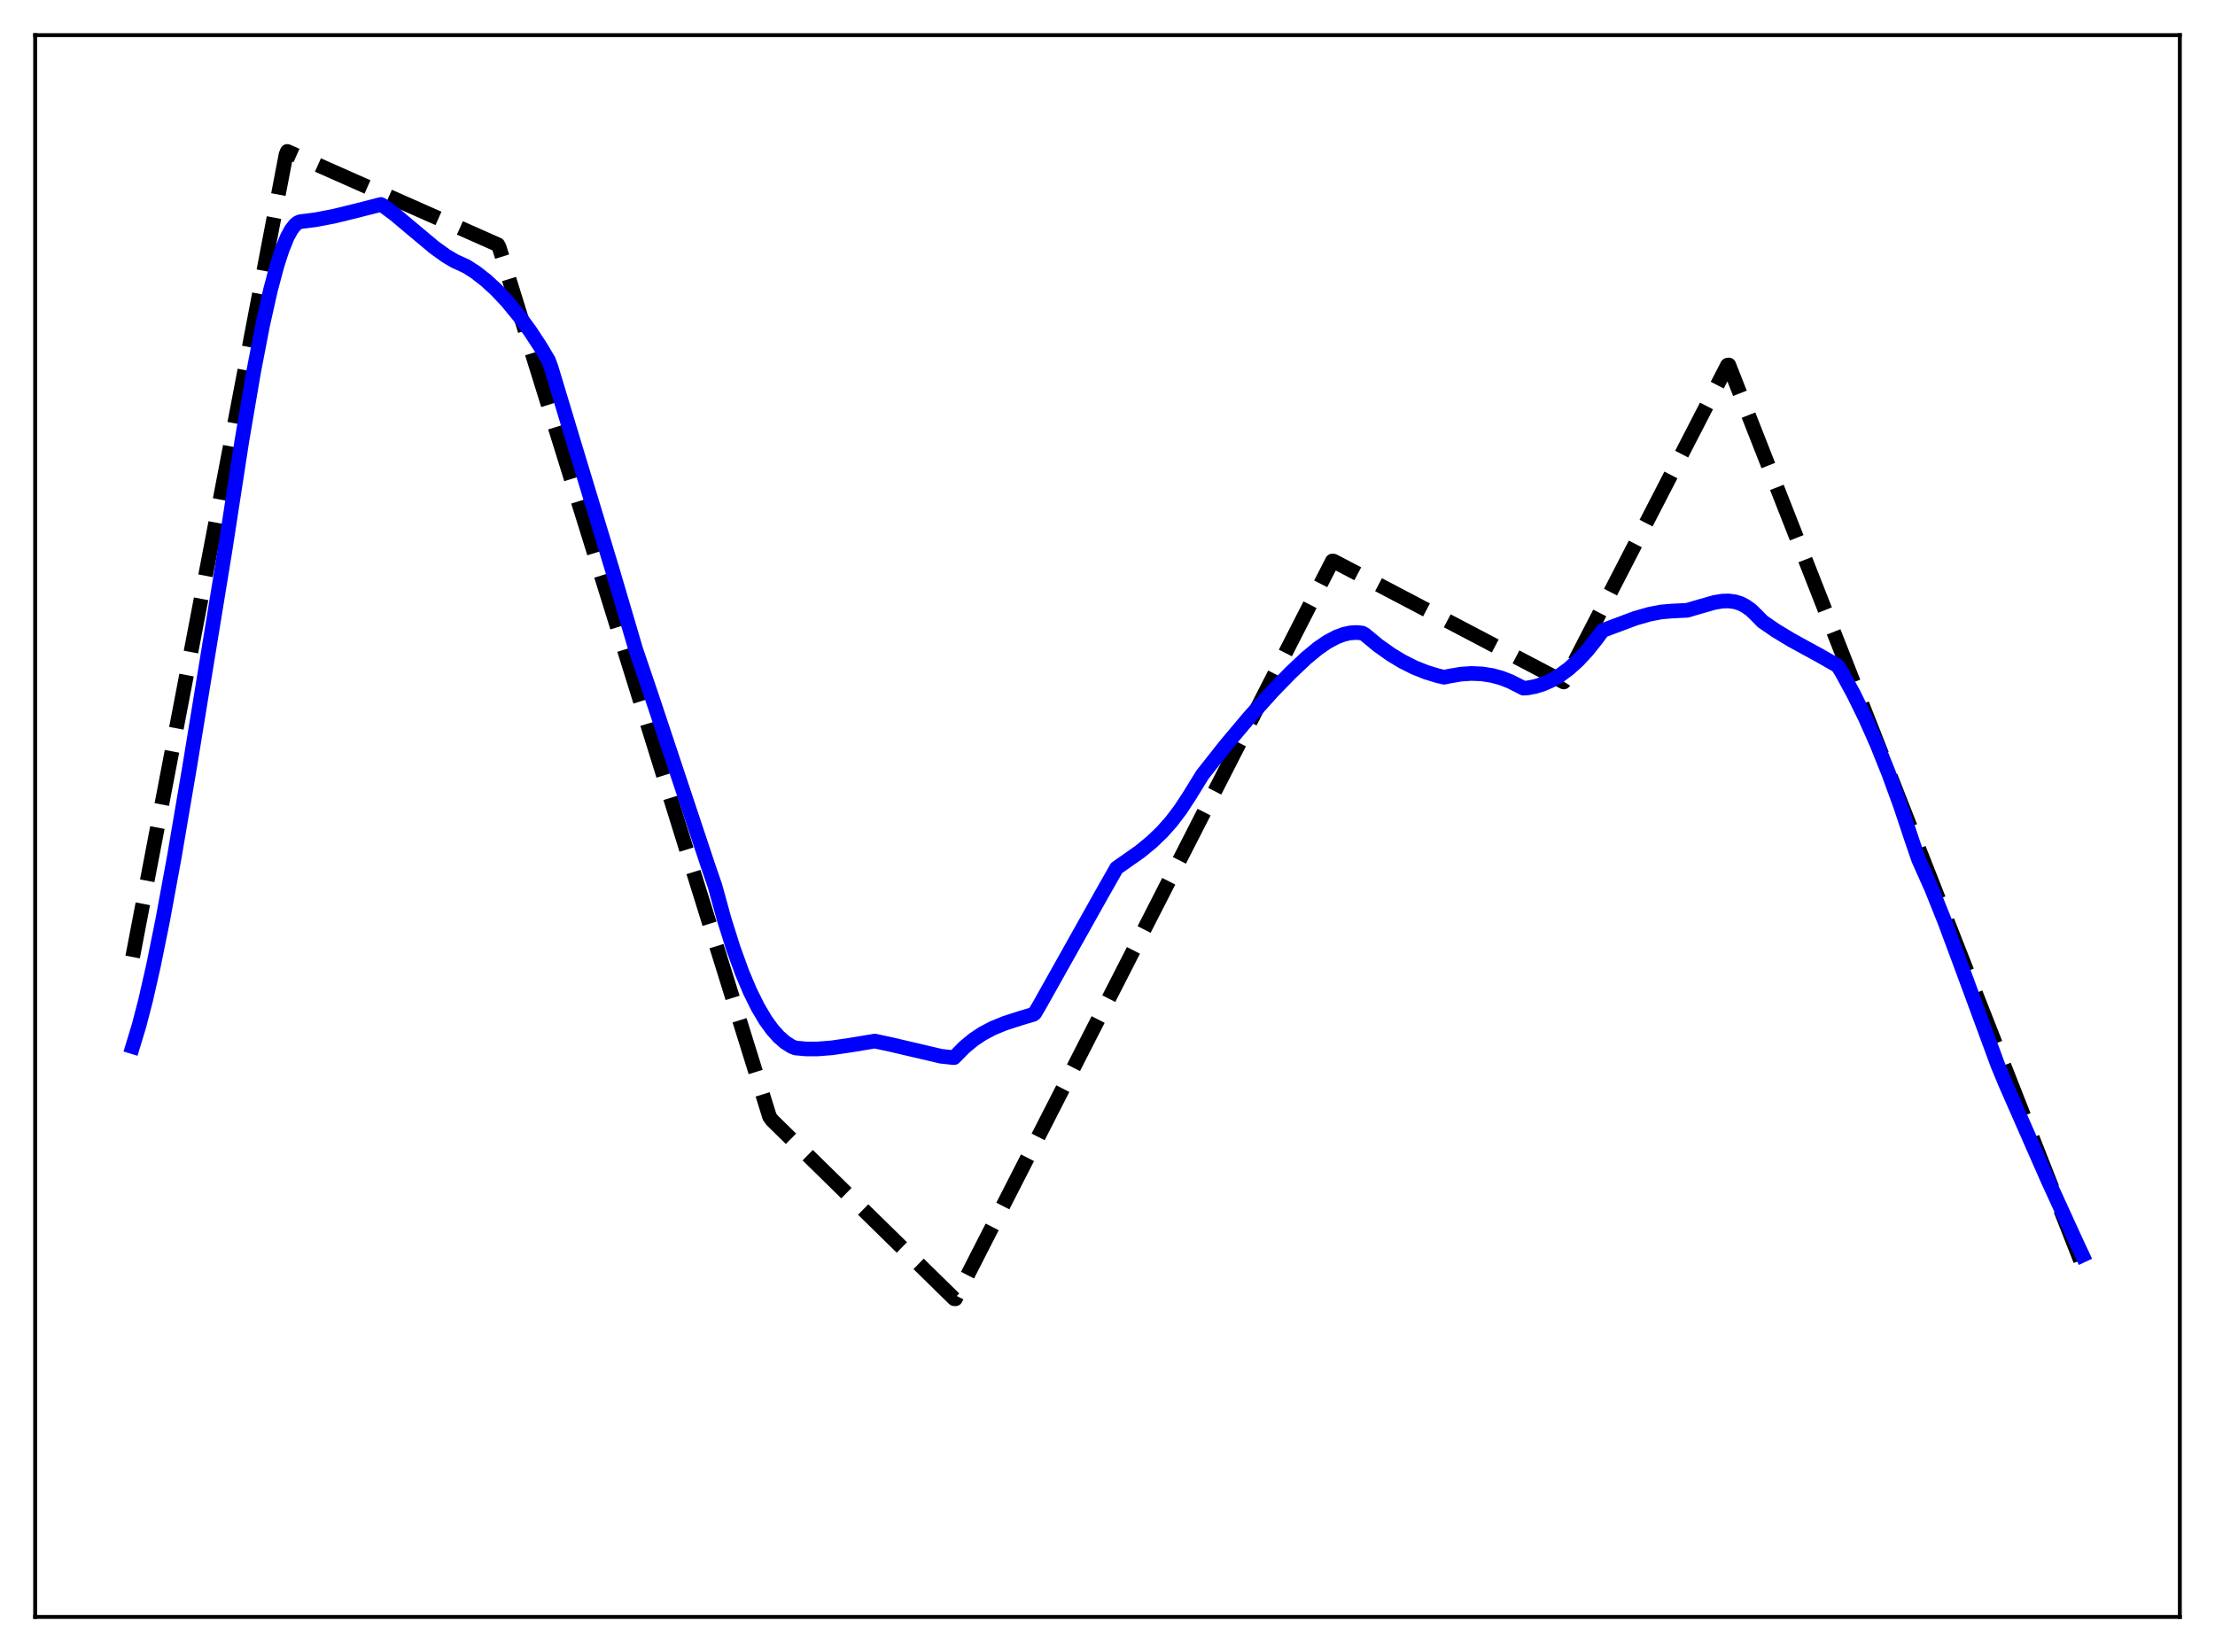 <?xml version="1.0" encoding="utf-8" standalone="no"?>
<!DOCTYPE svg PUBLIC "-//W3C//DTD SVG 1.1//EN"
  "http://www.w3.org/Graphics/SVG/1.1/DTD/svg11.dtd">
<svg xmlns:xlink="http://www.w3.org/1999/xlink" width="453.6pt" height="338.4pt" viewBox="0 0 453.6 338.4" xmlns="http://www.w3.org/2000/svg" version="1.1">
 <defs>
  <style type="text/css">*{stroke-linejoin: round; stroke-linecap: butt}</style>
 </defs>
 <g id="figure_1">
  <g id="patch_1">
   <path d="M 0 338.4 
L 453.6 338.4 
L 453.6 0 
L 0 0 
z
" style="fill: #ffffff"/>
  </g>
  <g id="axes_1">
   <g id="patch_2">
    <path d="M 7.2 331.2 
L 446.4 331.2 
L 446.4 7.2 
L 7.2 7.2 
z
" style="fill: #ffffff"/>
   </g>
   <g id="matplotlib.axis_1"/>
   <g id="matplotlib.axis_2"/>
   <g id="line2d_1">
    <path d="M 27.164 196.03 
L 58.573 31.661 
L 58.839 31.016 
L 101.961 50.135 
L 102.227 50.656 
L 157.593 228.743 
L 158.125 229.479 
L 195.391 266.016 
L 195.657 266.042 
L 272.849 114.913 
L 273.116 114.939 
L 320.23 139.694 
L 320.762 138.834 
L 353.769 74.802 
L 354.035 74.759 
L 426.436 259.139 
L 426.436 259.139 
" clip-path="url(#p66fded2286)" style="fill: none; stroke-dasharray: 11.1,4.8; stroke-dashoffset: 0; stroke: #000000; stroke-width: 3"/>
   </g>
   <g id="line2d_2">
    <path d="M 27.164 214.387 
L 28.495 209.996 
L 29.825 204.86 
L 31.423 197.832 
L 33.286 188.646 
L 35.681 175.611 
L 38.876 156.824 
L 46.063 112.813 
L 49.523 90.352 
L 51.919 76.267 
L 53.782 66.598 
L 55.379 59.453 
L 56.71 54.451 
L 57.775 51.152 
L 58.839 48.54 
L 59.638 47.067 
L 60.436 46.039 
L 60.969 45.615 
L 61.501 45.404 
L 64.695 45 
L 68.422 44.284 
L 73.213 43.107 
L 78.004 41.879 
L 78.537 42.181 
L 80.932 43.973 
L 84.393 46.886 
L 88.918 50.675 
L 91.313 52.401 
L 93.177 53.504 
L 94.774 54.225 
L 95.572 54.603 
L 97.436 55.806 
L 99.565 57.469 
L 101.695 59.435 
L 103.824 61.702 
L 106.22 64.61 
L 108.615 67.894 
L 110.745 71.149 
L 112.342 73.857 
L 112.874 75.317 
L 117.399 90.328 
L 125.385 116.71 
L 130.176 132.989 
L 133.37 142.393 
L 145.082 177.601 
L 146.413 181.452 
L 148.276 188.229 
L 150.14 194.171 
L 152.003 199.305 
L 153.6 203.084 
L 155.197 206.308 
L 156.794 208.995 
L 158.125 210.84 
L 159.456 212.34 
L 160.787 213.507 
L 162.118 214.353 
L 162.916 214.664 
L 165.046 214.857 
L 167.441 214.862 
L 170.369 214.63 
L 174.096 214.084 
L 179.153 213.249 
L 182.348 213.932 
L 192.729 216.36 
L 195.124 216.617 
L 195.391 216.632 
L 197.52 214.465 
L 199.383 212.933 
L 201.247 211.696 
L 203.376 210.577 
L 205.772 209.597 
L 208.966 208.564 
L 211.628 207.771 
L 211.894 207.561 
L 212.959 205.747 
L 225.735 182.95 
L 228.663 177.797 
L 233.455 174.434 
L 235.85 172.465 
L 237.98 170.417 
L 239.843 168.321 
L 241.706 165.879 
L 243.569 163.031 
L 246.231 158.704 
L 251.023 152.637 
L 255.814 146.938 
L 260.605 141.597 
L 264.332 137.769 
L 267.526 134.757 
L 269.921 132.786 
L 271.785 131.504 
L 273.648 130.503 
L 275.245 129.909 
L 276.576 129.627 
L 277.907 129.56 
L 278.972 129.678 
L 279.504 129.964 
L 282.166 132.171 
L 284.828 134.066 
L 287.223 135.511 
L 289.619 136.713 
L 292.015 137.677 
L 294.41 138.41 
L 295.741 138.719 
L 296.806 138.494 
L 299.201 138.085 
L 301.331 137.945 
L 303.46 138.034 
L 305.59 138.368 
L 307.453 138.877 
L 309.316 139.602 
L 311.18 140.548 
L 311.978 140.963 
L 312.777 140.916 
L 314.374 140.617 
L 315.971 140.122 
L 317.568 139.423 
L 319.431 138.342 
L 321.295 136.965 
L 323.158 135.28 
L 325.021 133.275 
L 326.884 130.938 
L 328.215 129.142 
L 334.87 126.65 
L 337.798 125.811 
L 340.193 125.351 
L 342.323 125.167 
L 345.517 125.009 
L 348.179 124.226 
L 351.107 123.392 
L 352.704 123.13 
L 354.035 123.095 
L 355.366 123.281 
L 356.431 123.624 
L 357.495 124.167 
L 358.56 124.935 
L 359.625 125.954 
L 360.956 127.314 
L 363.617 129.149 
L 366.812 131.08 
L 372.668 134.286 
L 376.128 136.264 
L 376.394 136.479 
L 377.193 137.759 
L 379.588 142.154 
L 381.984 147.037 
L 384.38 152.445 
L 386.775 158.416 
L 389.171 164.982 
L 391.567 172.173 
L 392.897 176.053 
L 395.559 182.01 
L 398.221 188.657 
L 401.948 198.682 
L 409.135 218.191 
L 410.732 222.041 
L 419.249 241.436 
L 425.372 254.843 
L 426.436 257.107 
L 426.436 257.107 
" clip-path="url(#p66fded2286)" style="fill: none; stroke: #0000ff; stroke-width: 3; stroke-linecap: square"/>
   </g>
   <g id="patch_3">
    <path d="M 7.2 331.2 
L 7.2 7.2 
" style="fill: none; stroke: #000000; stroke-width: 0.8; stroke-linejoin: miter; stroke-linecap: square"/>
   </g>
   <g id="patch_4">
    <path d="M 446.4 331.2 
L 446.4 7.2 
" style="fill: none; stroke: #000000; stroke-width: 0.8; stroke-linejoin: miter; stroke-linecap: square"/>
   </g>
   <g id="patch_5">
    <path d="M 7.2 331.2 
L 446.4 331.2 
" style="fill: none; stroke: #000000; stroke-width: 0.8; stroke-linejoin: miter; stroke-linecap: square"/>
   </g>
   <g id="patch_6">
    <path d="M 7.2 7.2 
L 446.4 7.2 
" style="fill: none; stroke: #000000; stroke-width: 0.8; stroke-linejoin: miter; stroke-linecap: square"/>
   </g>
  </g>
 </g>
 <defs>
  <clipPath id="p66fded2286">
   <rect x="7.2" y="7.2" width="439.2" height="324"/>
  </clipPath>
 </defs>
</svg>
